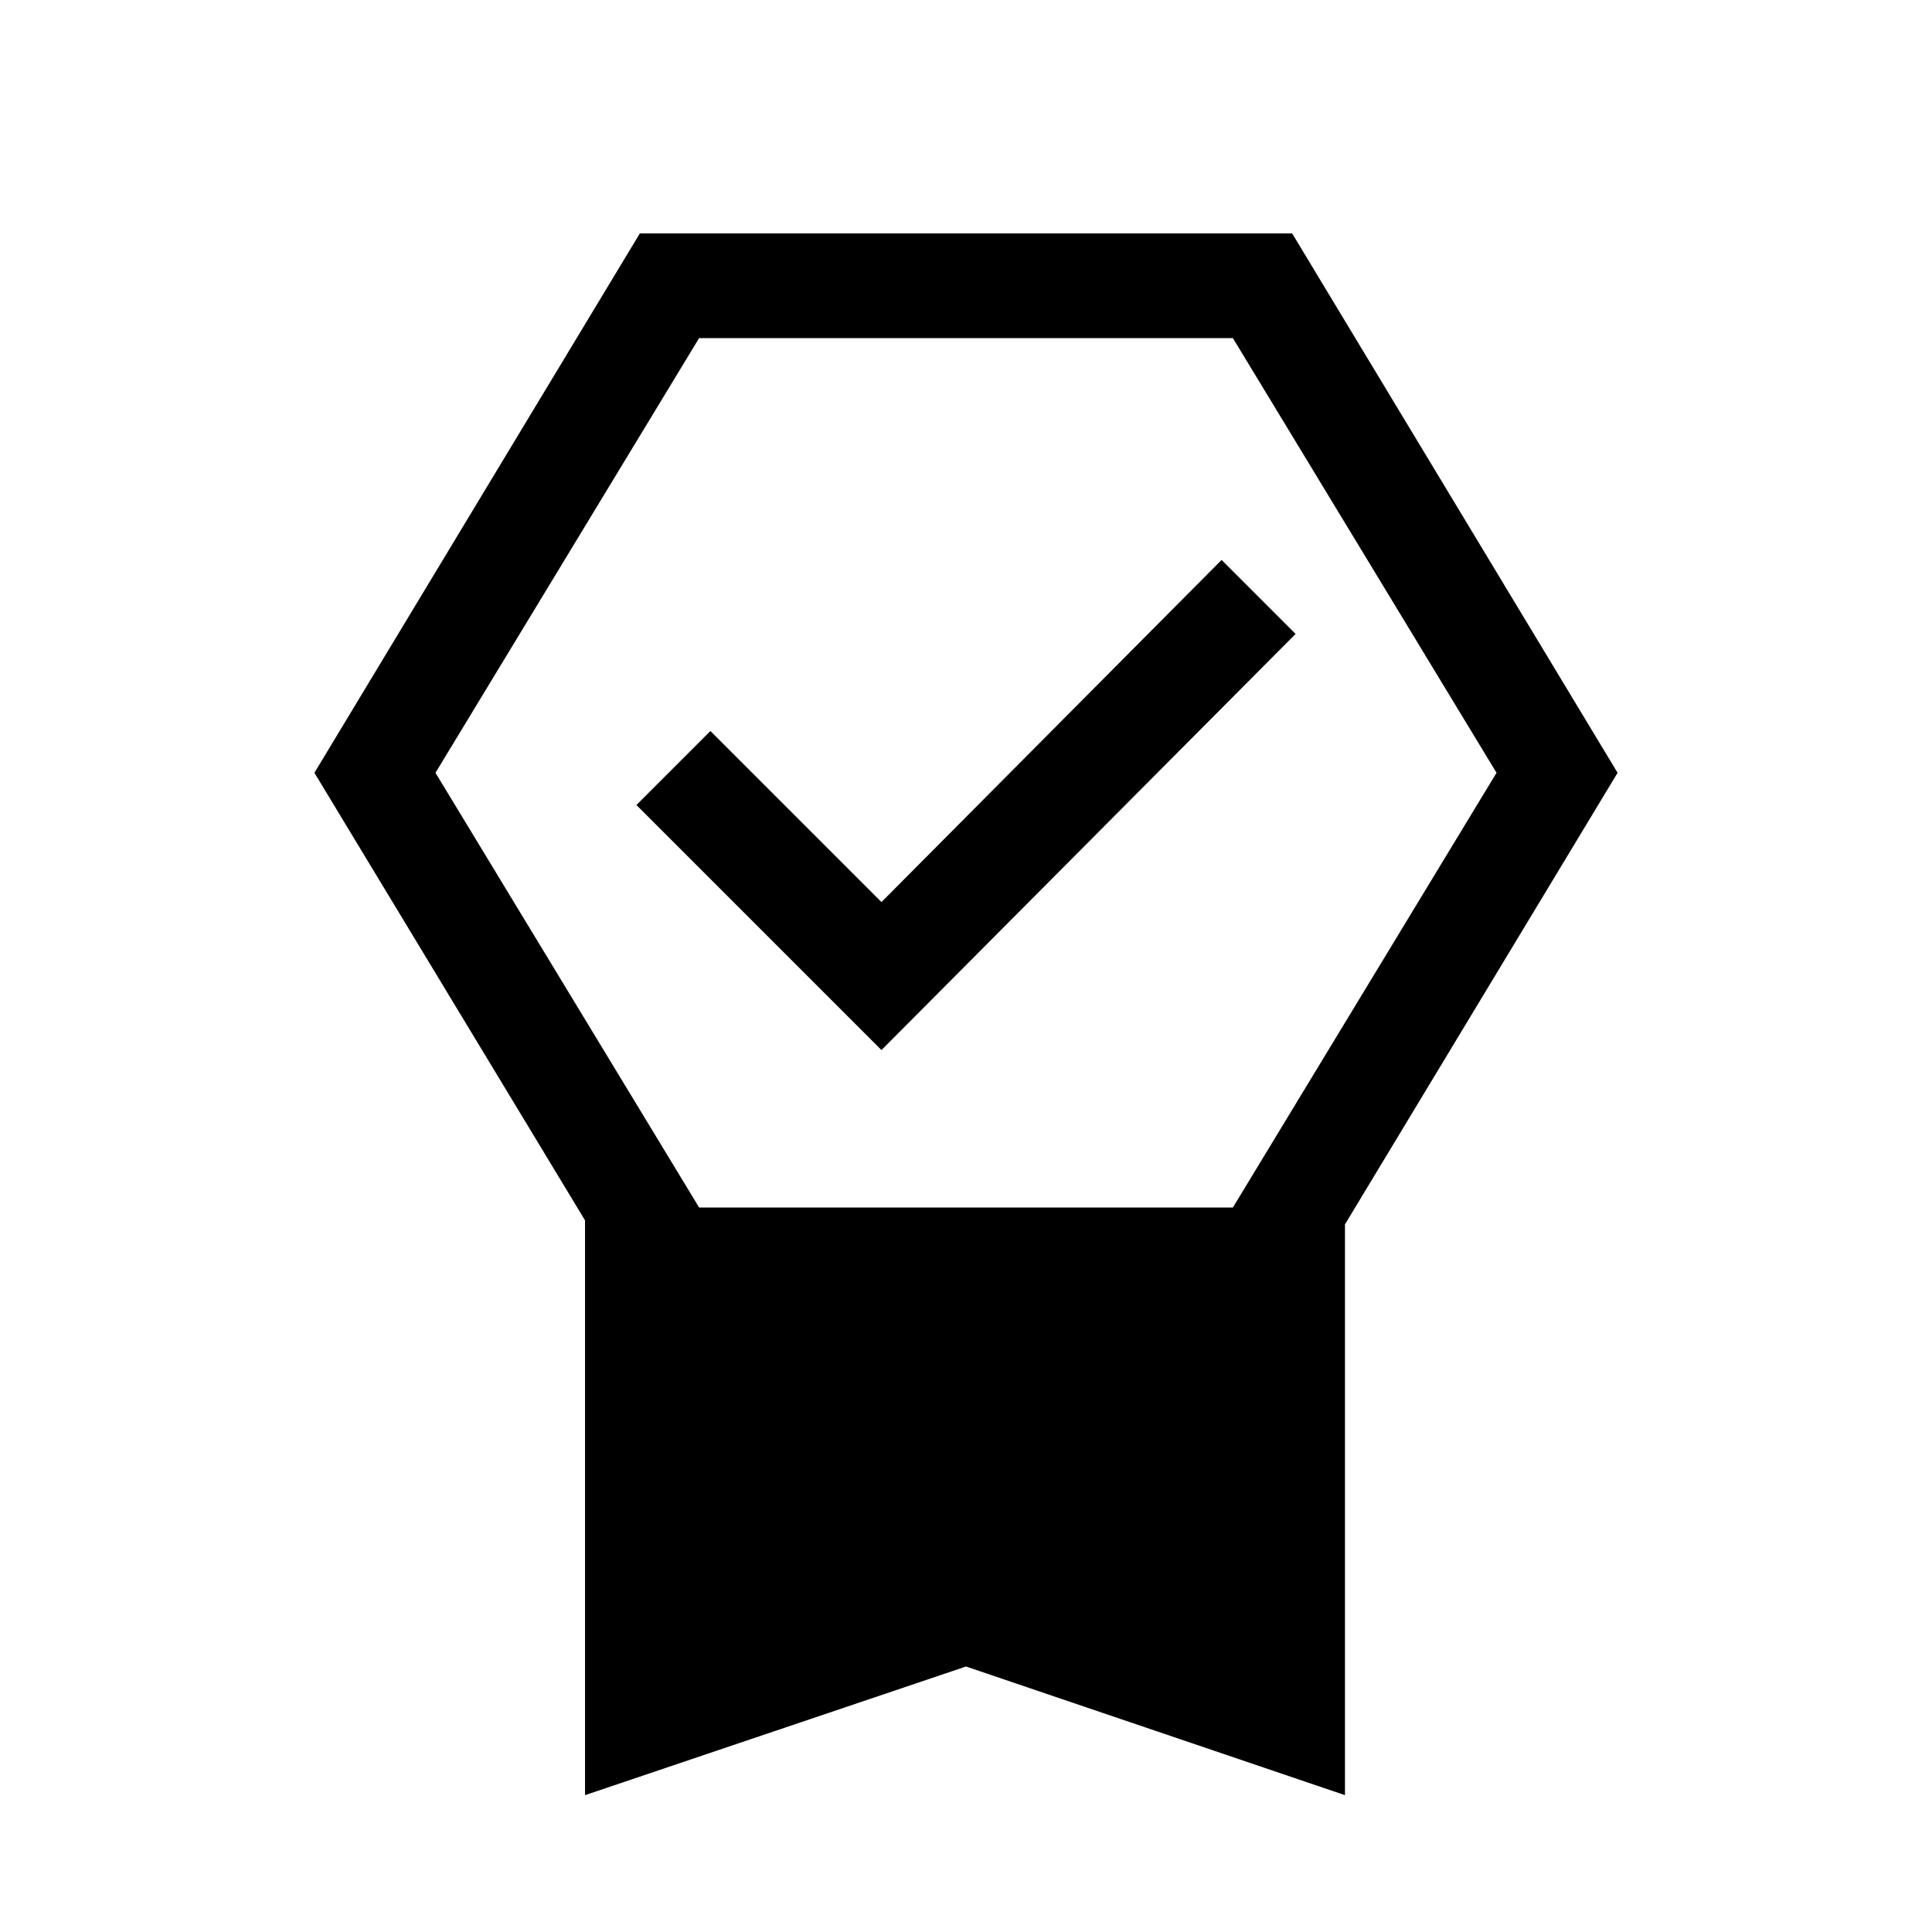 <svg xmlns="http://www.w3.org/2000/svg" height="20" viewBox="0 -960 960 960" width="20"><path d="M290.694-68.001v-285.614L156.233-576l161.691-267.999h324.152L803.767-576 668.306-351.615v283.614L480-131.924 290.694-68.001ZM347.385-792l-131 216 131 216h265.23l131-216-131-216h-265.23ZM438-438.232 316.232-560 353-596.768l85 85 169-170L643.768-645 438-438.232Z"/></svg>